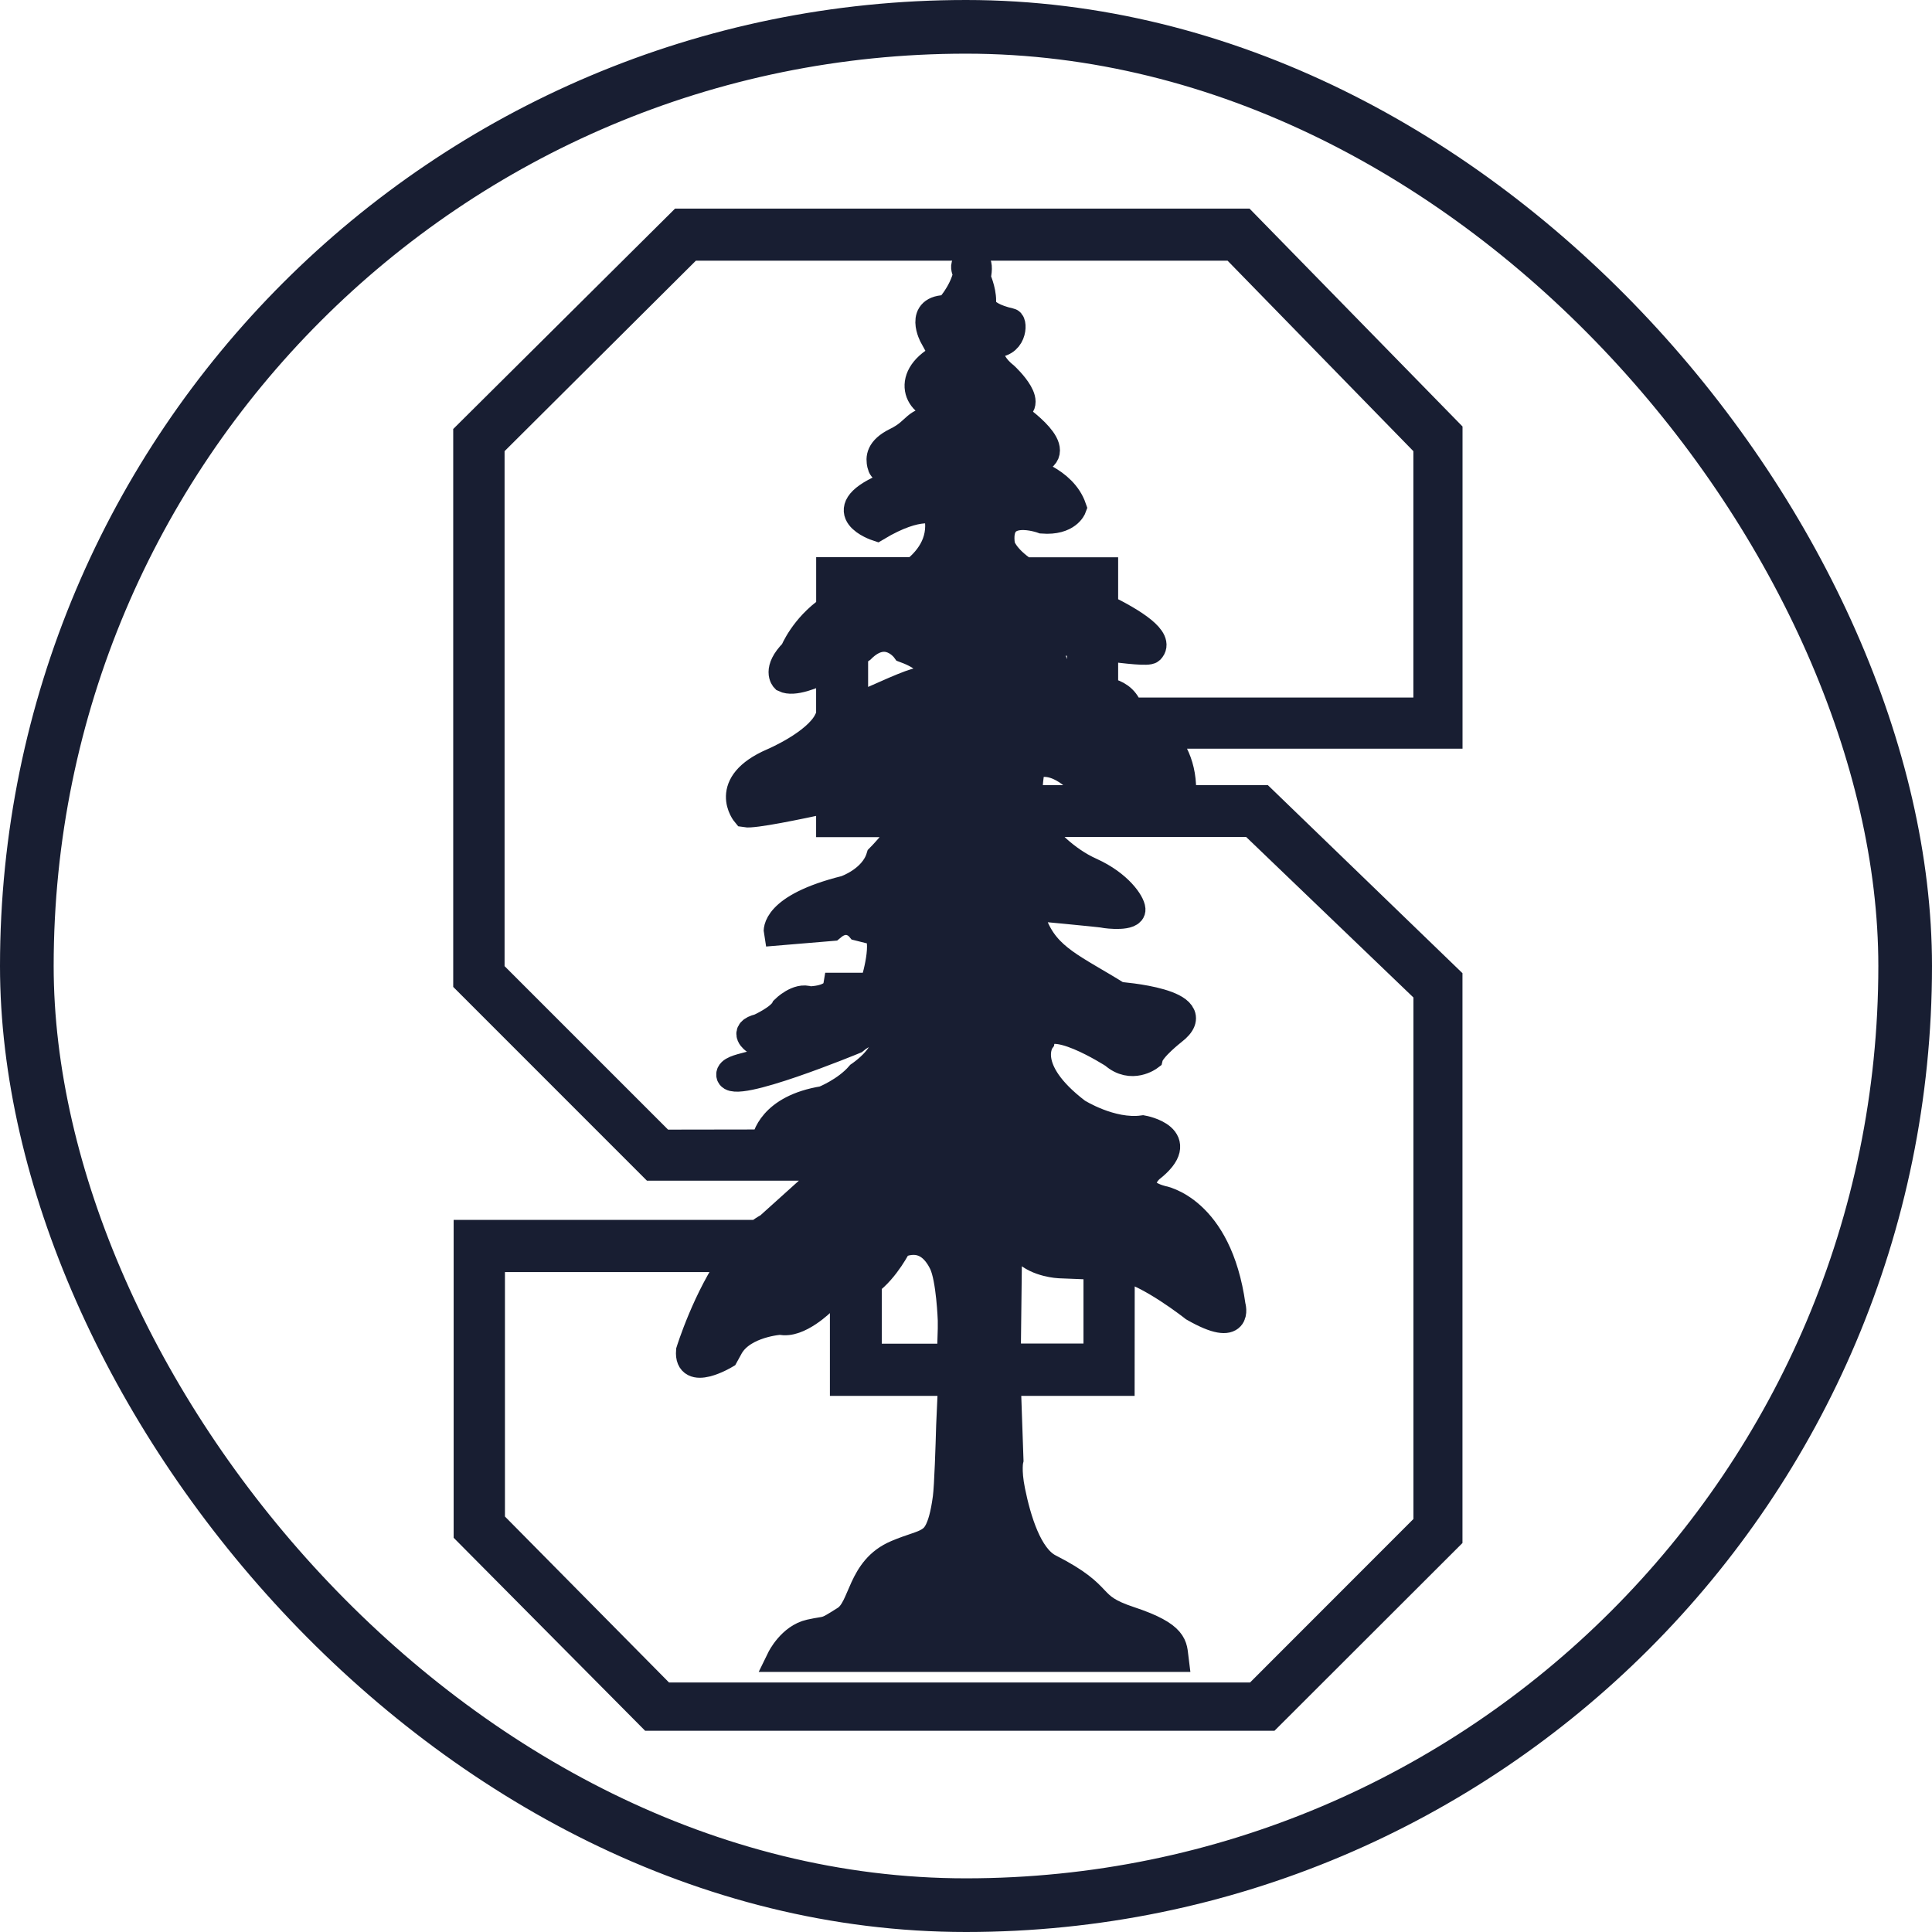 <svg width="36" height="36" viewBox="0 0 36 36" fill="none" xmlns="http://www.w3.org/2000/svg">
<path d="M14.315 22.851C14.248 22.886 14.182 22.93 14.118 22.981H8.703V28.551L12.125 32H23.645L27.001 28.648V18.24L23.524 14.88H19.178C19.163 14.561 19.23 14.28 19.23 14.28C19.695 14.051 20.169 14.627 20.169 14.627C20.391 14.609 20.672 14.769 20.672 14.769C21.001 14.661 21.99 14.916 22.035 14.844C22.073 14.254 21.832 13.893 21.634 13.701H27.002V8.049L23.178 4.137H12.682L8.695 8.098V18.286L12.158 21.75H15.309C15.237 21.935 15.162 22.088 15.162 22.088L14.315 22.851ZM20.13 12.763C20.016 12.711 19.866 12.709 19.866 12.709L19.658 12.485C19.658 12.018 19.15 12.145 19.15 12.145L19.192 11.891C19.331 11.891 19.718 11.946 20.131 12.003V12.763L20.13 12.763ZM19.739 23.569L20.439 23.597V25.285H18.775L18.774 25L18.792 23.467C18.82 23.097 19.096 23.317 19.096 23.317C19.329 23.552 19.739 23.569 19.739 23.569ZM20.13 11.109C20.11 11.102 20.09 11.091 20.07 11.083H20.13V11.109ZM12.345 21.299L9.152 18.106V8.303L12.863 4.608H22.98L26.586 8.305V13.247H21.073C21.034 13.184 21.008 13.134 21.008 13.134C20.91 12.957 20.739 12.891 20.585 12.869V12.065C21.021 12.122 21.397 12.163 21.442 12.118C21.646 11.912 21.12 11.582 20.585 11.319V10.634H19.093C18.722 10.385 18.665 10.17 18.665 10.17C18.538 9.364 19.427 9.693 19.427 9.693C19.898 9.729 19.995 9.461 19.995 9.461C19.813 8.935 19.149 8.766 19.043 8.721C18.918 8.669 18.898 8.621 18.946 8.525C18.98 8.459 19.337 8.62 19.453 8.506C19.718 8.24 18.795 7.65 18.795 7.65C19.396 7.617 18.733 7.003 18.733 7.003C18.334 6.687 18.473 6.409 18.473 6.409C18.895 6.451 18.894 6.009 18.828 5.993C18.206 5.851 18.312 5.608 18.312 5.608C18.312 5.396 18.209 5.177 18.209 5.177C18.293 4.796 18.122 4.872 18.122 4.872C17.868 4.872 18.014 5.099 18.014 5.099C17.923 5.482 17.659 5.747 17.659 5.747C17.085 5.736 17.384 6.275 17.384 6.275L17.741 6.242L17.657 6.591C16.83 6.952 17.057 7.547 17.528 7.602C17.57 7.709 17.503 7.805 17.503 7.805C17.012 7.826 17.11 8.014 16.696 8.216C16.374 8.375 16.382 8.54 16.407 8.656C16.454 8.888 16.764 8.667 16.764 8.667L16.459 9.082C15.438 9.536 16.339 9.833 16.339 9.833C17.142 9.352 17.456 9.536 17.456 9.536C17.583 10.04 17.331 10.398 17.037 10.632H15.458C15.458 10.776 15.458 11.027 15.458 11.342C14.963 11.684 14.783 12.142 14.783 12.142C14.444 12.482 14.613 12.651 14.613 12.651C14.782 12.735 15.139 12.599 15.457 12.441C15.457 12.758 15.457 13.088 15.457 13.407C15.431 13.419 15.413 13.428 15.413 13.428C15.201 13.851 14.396 14.191 14.396 14.191C13.422 14.613 13.888 15.166 13.888 15.166C14.043 15.193 14.853 15.025 15.457 14.895C15.457 15.089 15.457 15.246 15.457 15.349C15.649 15.349 16.182 15.349 16.883 15.349C16.704 15.654 16.389 15.971 16.389 15.971C16.26 16.394 15.753 16.565 15.753 16.565C14.397 16.903 14.481 17.369 14.481 17.369L15.498 17.284C15.795 17.031 16.007 17.284 16.007 17.284L16.346 17.369C16.517 17.623 16.265 18.376 16.265 18.376H15.588C15.545 18.631 15.079 18.629 15.079 18.629C14.868 18.546 14.612 18.8 14.612 18.8C14.528 18.969 14.147 19.14 14.147 19.14C13.808 19.222 14.062 19.393 14.062 19.393C14.36 19.181 14.36 19.646 14.36 19.646C14.275 19.858 13.585 19.849 13.596 20.028C13.618 20.344 15.928 19.39 15.928 19.39C16.224 19.14 16.436 19.266 16.436 19.266C16.648 19.604 16.012 20.028 16.012 20.028C15.758 20.324 15.345 20.487 15.345 20.487C14.366 20.645 14.256 21.212 14.246 21.296C13.138 21.299 12.345 21.299 12.345 21.299ZM16.055 12.103C16.522 11.636 16.861 12.103 16.861 12.103C17.666 12.4 17.116 12.695 17.116 12.695C17.01 12.695 16.388 12.976 15.926 13.189V12.184C16.006 12.137 16.055 12.103 16.055 12.103ZM15.925 11.107V11.083H15.993C15.97 11.09 15.948 11.099 15.925 11.107ZM16.134 14.742C16.898 14.447 16.94 14.871 16.94 14.871C16.943 14.874 16.944 14.875 16.946 14.879H15.925V14.791C16.055 14.762 16.134 14.742 16.134 14.742ZM17.559 23.54C17.697 23.825 17.724 24.601 17.724 24.601V24.759L17.708 25.288H16.181V23.899C16.517 23.654 16.743 23.195 16.743 23.195C17.174 23.015 17.421 23.256 17.559 23.54ZM14.3 21.299L15.339 21.086C15.422 21.097 15.443 21.181 15.434 21.299C15.035 21.299 14.653 21.299 14.3 21.299ZM15.332 24.249C15.459 24.034 15.671 24.038 15.671 24.038C15.686 24.04 15.7 24.039 15.714 24.041C15.714 24.596 15.714 25.393 15.714 25.76C16.014 25.76 16.828 25.76 17.73 25.76L17.694 26.561C17.684 26.921 17.66 27.69 17.631 27.909C17.545 28.559 17.397 28.651 17.305 28.71C17.175 28.792 16.985 28.826 16.706 28.945C16.019 29.234 16.078 29.958 15.747 30.169C15.342 30.426 15.453 30.344 15.093 30.424C14.732 30.504 14.537 30.904 14.537 30.904H21.897C21.868 30.677 21.918 30.471 21.056 30.185C20.215 29.907 20.64 29.756 19.557 29.205C19.167 29.008 18.961 28.308 18.854 27.783C18.773 27.384 18.821 27.202 18.821 27.202L18.779 25.994L18.778 25.76C19.72 25.76 20.582 25.76 20.892 25.76C20.892 25.423 20.894 24.531 20.894 23.622C21.397 23.708 22.239 24.375 22.239 24.375C23.129 24.884 22.96 24.331 22.96 24.331C22.706 22.511 21.646 22.341 21.646 22.341C21.011 22.171 21.434 21.789 21.434 21.789C22.198 21.196 21.296 21.033 21.296 21.033C20.703 21.115 20.074 20.715 20.074 20.715C19.015 19.909 19.402 19.392 19.402 19.392C19.486 18.841 20.746 19.658 20.746 19.658C21.085 19.955 21.423 19.698 21.423 19.698C21.465 19.529 21.861 19.221 21.861 19.221C22.581 18.67 20.843 18.545 20.843 18.545C20.015 18.028 19.508 17.853 19.262 17.205C19.193 17.023 19.189 16.902 19.189 16.902C19.189 16.902 20.492 17.023 20.564 17.039C20.637 17.055 21.107 17.107 21.094 16.943C21.086 16.823 20.857 16.468 20.325 16.228C19.859 16.02 19.46 15.611 19.3 15.346C21.301 15.346 23.321 15.346 23.321 15.346L26.587 18.48V28.408L23.396 31.601H12.362L9.159 28.361V23.453H13.678C13.158 24.169 12.847 25.172 12.847 25.172C12.804 25.681 13.514 25.258 13.514 25.258C13.514 25.258 13.585 25.13 13.608 25.087C13.86 24.663 14.543 24.621 14.543 24.621C14.88 24.703 15.332 24.249 15.332 24.249Z" fill="#181E32" stroke="#181E32" stroke-width="0.5"/>
<path d="M19.619 19.563L19.627 19.553V19.551L19.619 19.563Z" fill="#181E32"/>
<rect x="0.5" y="0.5" width="35" height="35" rx="17.5" stroke="#181E32"/>
</svg>
